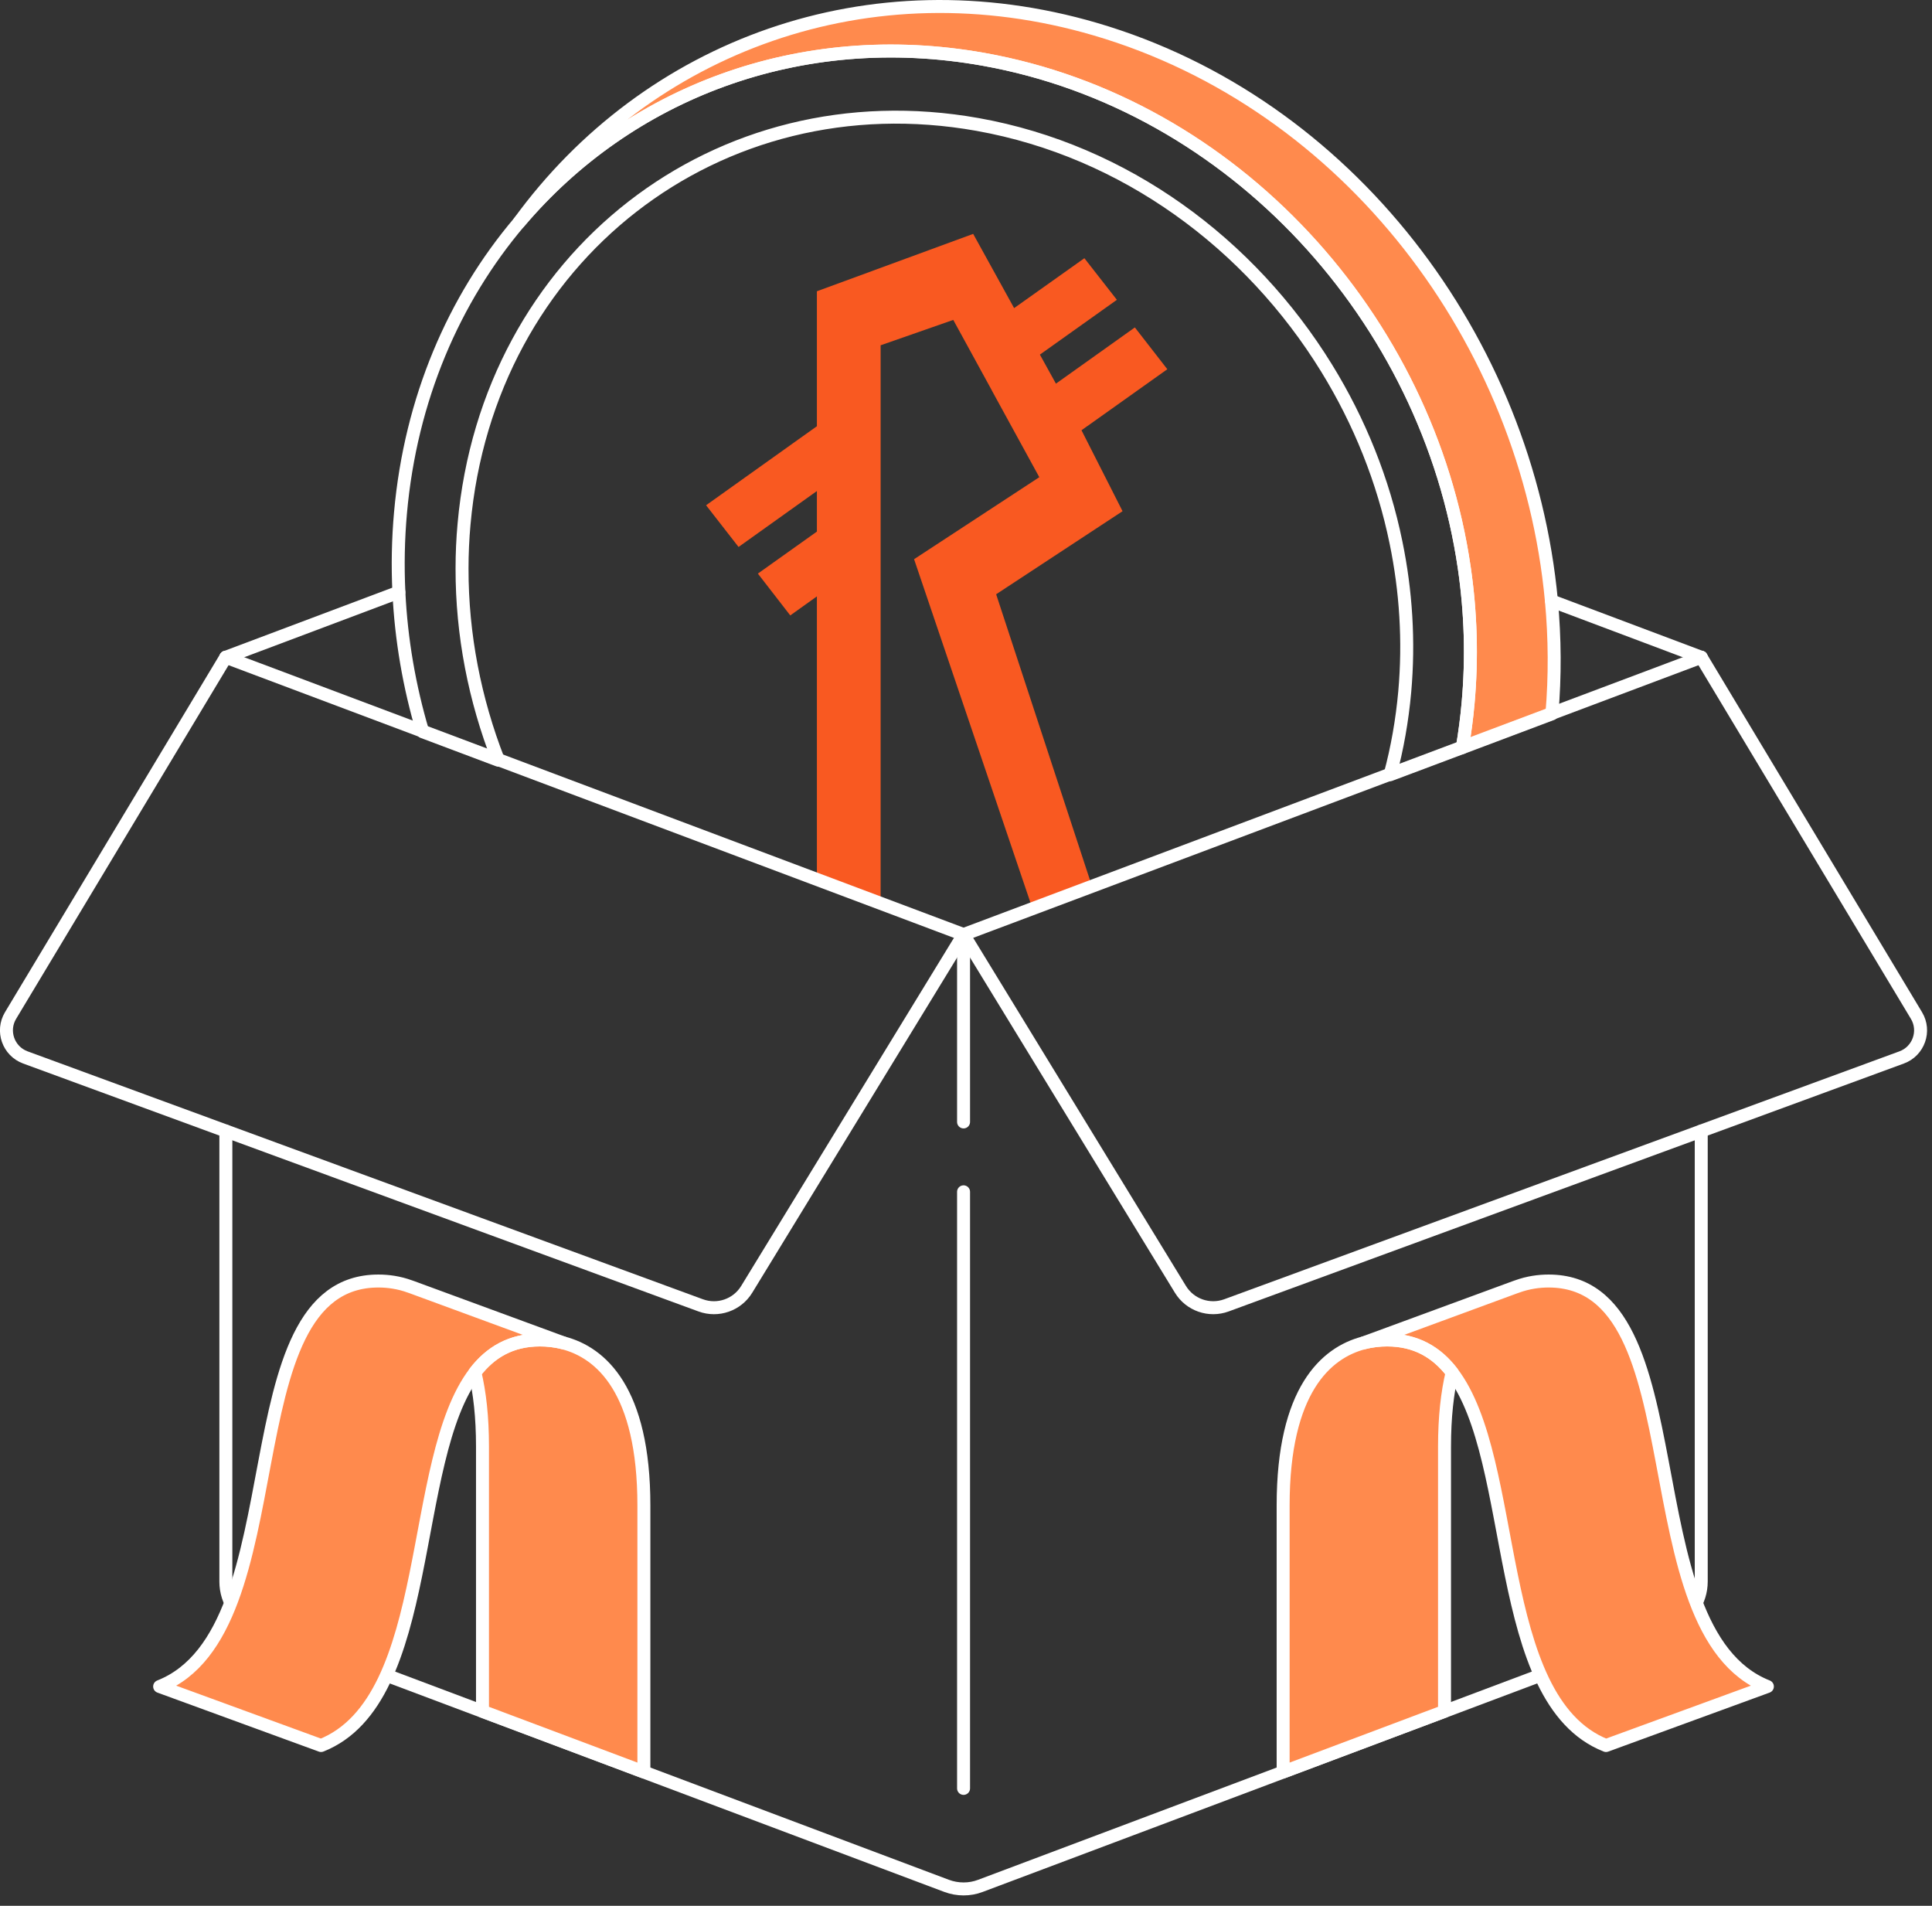 <svg width="73" height="72" viewBox="0 0 73 72" fill="none" xmlns="http://www.w3.org/2000/svg">
<rect x="0" y="0" width="73" height="72" fill="#333333" stroke="none"/>
<g clip-path="url(#clip0_2580_6825)">
<path d="M58.638 26.969L55.253 28.244C55.347 27.695 55.42 27.136 55.471 26.57C55.627 24.844 55.572 23.134 55.329 21.463C53.964 12.043 46.62 3.929 37.163 2.241C30.201 0.999 23.737 3.526 19.619 8.393C24.456 1.74 32.849 -1.402 41.394 1.104C50.924 3.897 57.708 12.849 58.62 22.702C58.75 24.111 58.761 25.538 58.638 26.969Z" fill="#FF8A4D" stroke="white" stroke-width="0.49" stroke-linecap="round" stroke-linejoin="round"/>
<path d="M55.471 26.57C55.42 27.136 55.347 27.695 55.253 28.244L52.525 29.268C52.794 28.269 52.979 27.223 53.077 26.141C53.248 24.224 53.125 22.328 52.747 20.494C52.267 18.151 51.367 15.921 50.125 13.906C47.23 9.206 42.505 5.698 36.942 4.703C27.122 2.949 18.438 9.708 17.534 19.797C17.483 20.356 17.458 20.919 17.458 21.474C17.454 23.988 17.941 26.439 18.83 28.72L15.972 27.645C15.467 25.945 15.159 24.173 15.072 22.371C15.024 21.376 15.043 20.374 15.133 19.368C15.518 15.075 17.145 11.313 19.619 8.393C23.737 3.527 30.201 0.999 37.163 2.241C46.62 3.93 53.964 12.043 55.329 21.463C55.572 23.134 55.627 24.845 55.471 26.57Z" stroke="white" stroke-width="0.49" stroke-linecap="round" stroke-linejoin="round"/>
<path d="M58.62 22.702L64.278 24.83" stroke="white" stroke-width="0.49" stroke-linecap="round" stroke-linejoin="round"/>
<path d="M15.072 22.371L8.534 24.83" stroke="white" stroke-width="0.49" stroke-linecap="round" stroke-linejoin="round"/>
<path fill-rule="evenodd" clip-rule="evenodd" d="M42.415 19.313L37.639 22.451L41.267 33.502L39.019 34.349L36.408 26.642L34.89 22.164L34.538 21.126L36.408 19.902L39.27 18.028L37.476 14.752V14.748L36.019 12.086L33.274 13.045V34.149L30.866 33.245V22.531L29.86 23.25L28.636 21.67L30.866 20.083V18.551L27.906 20.664L26.679 19.088L29.882 16.804L29.886 16.8L30.866 16.103V11.004L36.771 8.836L38.318 11.64L40.973 9.755L42.201 11.327L39.292 13.397L39.898 14.494L42.88 12.37L44.107 13.949L41.078 16.103H41.075L40.864 16.255L41.946 18.387L42.415 19.313Z" fill="#F95921"/>
<path d="M8.534 24.83L36.408 35.307" stroke="white" stroke-width="0.49" stroke-linecap="round" stroke-linejoin="round"/>
<path d="M64.281 42.731V59.749C64.281 60.504 63.813 61.183 63.105 61.448C63.105 61.448 41.096 69.721 37.043 71.247C36.633 71.403 36.179 71.399 35.769 71.247L9.711 61.452C9.003 61.187 8.534 60.508 8.534 59.752V42.734" stroke="white" stroke-width="0.49" stroke-linecap="round" stroke-linejoin="round"/>
<path d="M36.408 42.386V35.307L64.281 24.83" stroke="white" stroke-width="0.49" stroke-linecap="round" stroke-linejoin="round"/>
<path d="M54.868 51.85C54.686 52.613 54.581 53.535 54.581 54.65V64.725L48.483 67.016V56.876C48.483 52.515 50.107 51.106 51.52 50.735C51.836 50.652 52.141 50.623 52.413 50.623C53.499 50.623 54.28 51.084 54.868 51.85Z" fill="#FF8A4D"/>
<path d="M66.78 63.715L60.682 65.944C56.339 64.23 57.421 55.18 54.868 51.85C54.28 51.084 53.499 50.622 52.413 50.622C52.141 50.622 51.836 50.651 51.52 50.735L57.25 48.628L57.323 48.603C57.741 48.45 58.155 48.396 58.514 48.396C64.307 48.396 61.434 61.608 66.78 63.715Z" fill="#FF8A4D"/>
<path d="M17.944 51.85C18.126 52.613 18.231 53.535 18.231 54.65C18.231 64.601 18.231 64.797 18.231 64.797L24.329 67.089C24.329 67.089 24.329 66.823 24.329 56.873C24.329 52.511 22.706 51.102 21.293 50.731C20.977 50.648 20.672 50.619 20.399 50.619C19.314 50.619 18.533 51.08 17.944 51.846V51.85Z" fill="#FF8A4D"/>
<path d="M6.032 63.715L12.13 65.944C16.474 64.23 15.391 55.18 17.945 51.85C18.533 51.084 19.314 50.622 20.399 50.622C20.672 50.622 20.977 50.651 21.293 50.735L15.562 48.628L15.489 48.603C15.072 48.45 14.658 48.396 14.298 48.396C8.506 48.396 11.378 61.608 6.032 63.715Z" fill="#FF8A4D"/>
<path d="M54.868 51.85C54.686 52.613 54.581 53.535 54.581 54.65V64.652L48.483 66.943V56.876C48.483 52.515 50.107 51.106 51.52 50.735C51.836 50.652 52.141 50.623 52.413 50.623C53.499 50.623 54.28 51.084 54.868 51.85Z" stroke="white" stroke-width="0.49" stroke-linecap="round" stroke-linejoin="round"/>
<path d="M66.78 63.715L60.682 65.944C56.339 64.23 57.421 55.18 54.868 51.85C54.28 51.084 53.499 50.622 52.413 50.622C52.141 50.622 51.836 50.651 51.52 50.735L57.25 48.628L57.323 48.603C57.741 48.45 58.155 48.396 58.514 48.396C64.307 48.396 61.434 61.608 66.78 63.715Z" stroke="white" stroke-width="0.49" stroke-linecap="round" stroke-linejoin="round"/>
<path d="M17.944 51.85C18.126 52.613 18.231 53.535 18.231 54.65C18.231 64.601 18.231 64.652 18.231 64.652L24.329 66.943C24.329 66.943 24.329 66.827 24.329 56.876C24.329 52.515 22.706 51.106 21.293 50.735C20.977 50.652 20.672 50.623 20.399 50.623C19.314 50.623 18.533 51.084 17.944 51.85Z" stroke="white" stroke-width="0.49" stroke-linecap="round" stroke-linejoin="round"/>
<path d="M6.032 63.715L12.13 65.944C16.474 64.23 15.391 55.18 17.945 51.85C18.533 51.084 19.314 50.622 20.399 50.622C20.672 50.622 20.977 50.651 21.293 50.735L15.562 48.628L15.489 48.603C15.072 48.45 14.658 48.396 14.298 48.396C8.506 48.396 11.378 61.608 6.032 63.715Z" stroke="white" stroke-width="0.49" stroke-linecap="round" stroke-linejoin="round"/>
<path d="M36.408 45.026V67.564" stroke="white" stroke-width="0.49" stroke-linecap="round" stroke-linejoin="round"/>
<path d="M36.408 35.307L28.215 48.709C27.855 49.3 27.125 49.555 26.475 49.315L0.959 39.949C0.316 39.713 0.047 38.95 0.399 38.365L8.531 24.83" stroke="white" stroke-width="0.49" stroke-linecap="round" stroke-linejoin="round"/>
<path d="M36.408 35.307L44.601 48.708C44.961 49.3 45.691 49.554 46.341 49.315L71.853 39.949C72.496 39.713 72.765 38.95 72.413 38.365L64.281 24.83" stroke="white" stroke-width="0.49" stroke-linecap="round" stroke-linejoin="round"/>
</g>
<defs>
<clipPath id="clip0_2580_6825">
<rect width="72.816" height="71.606" fill="white"/>
</clipPath>
</defs>
</svg>
